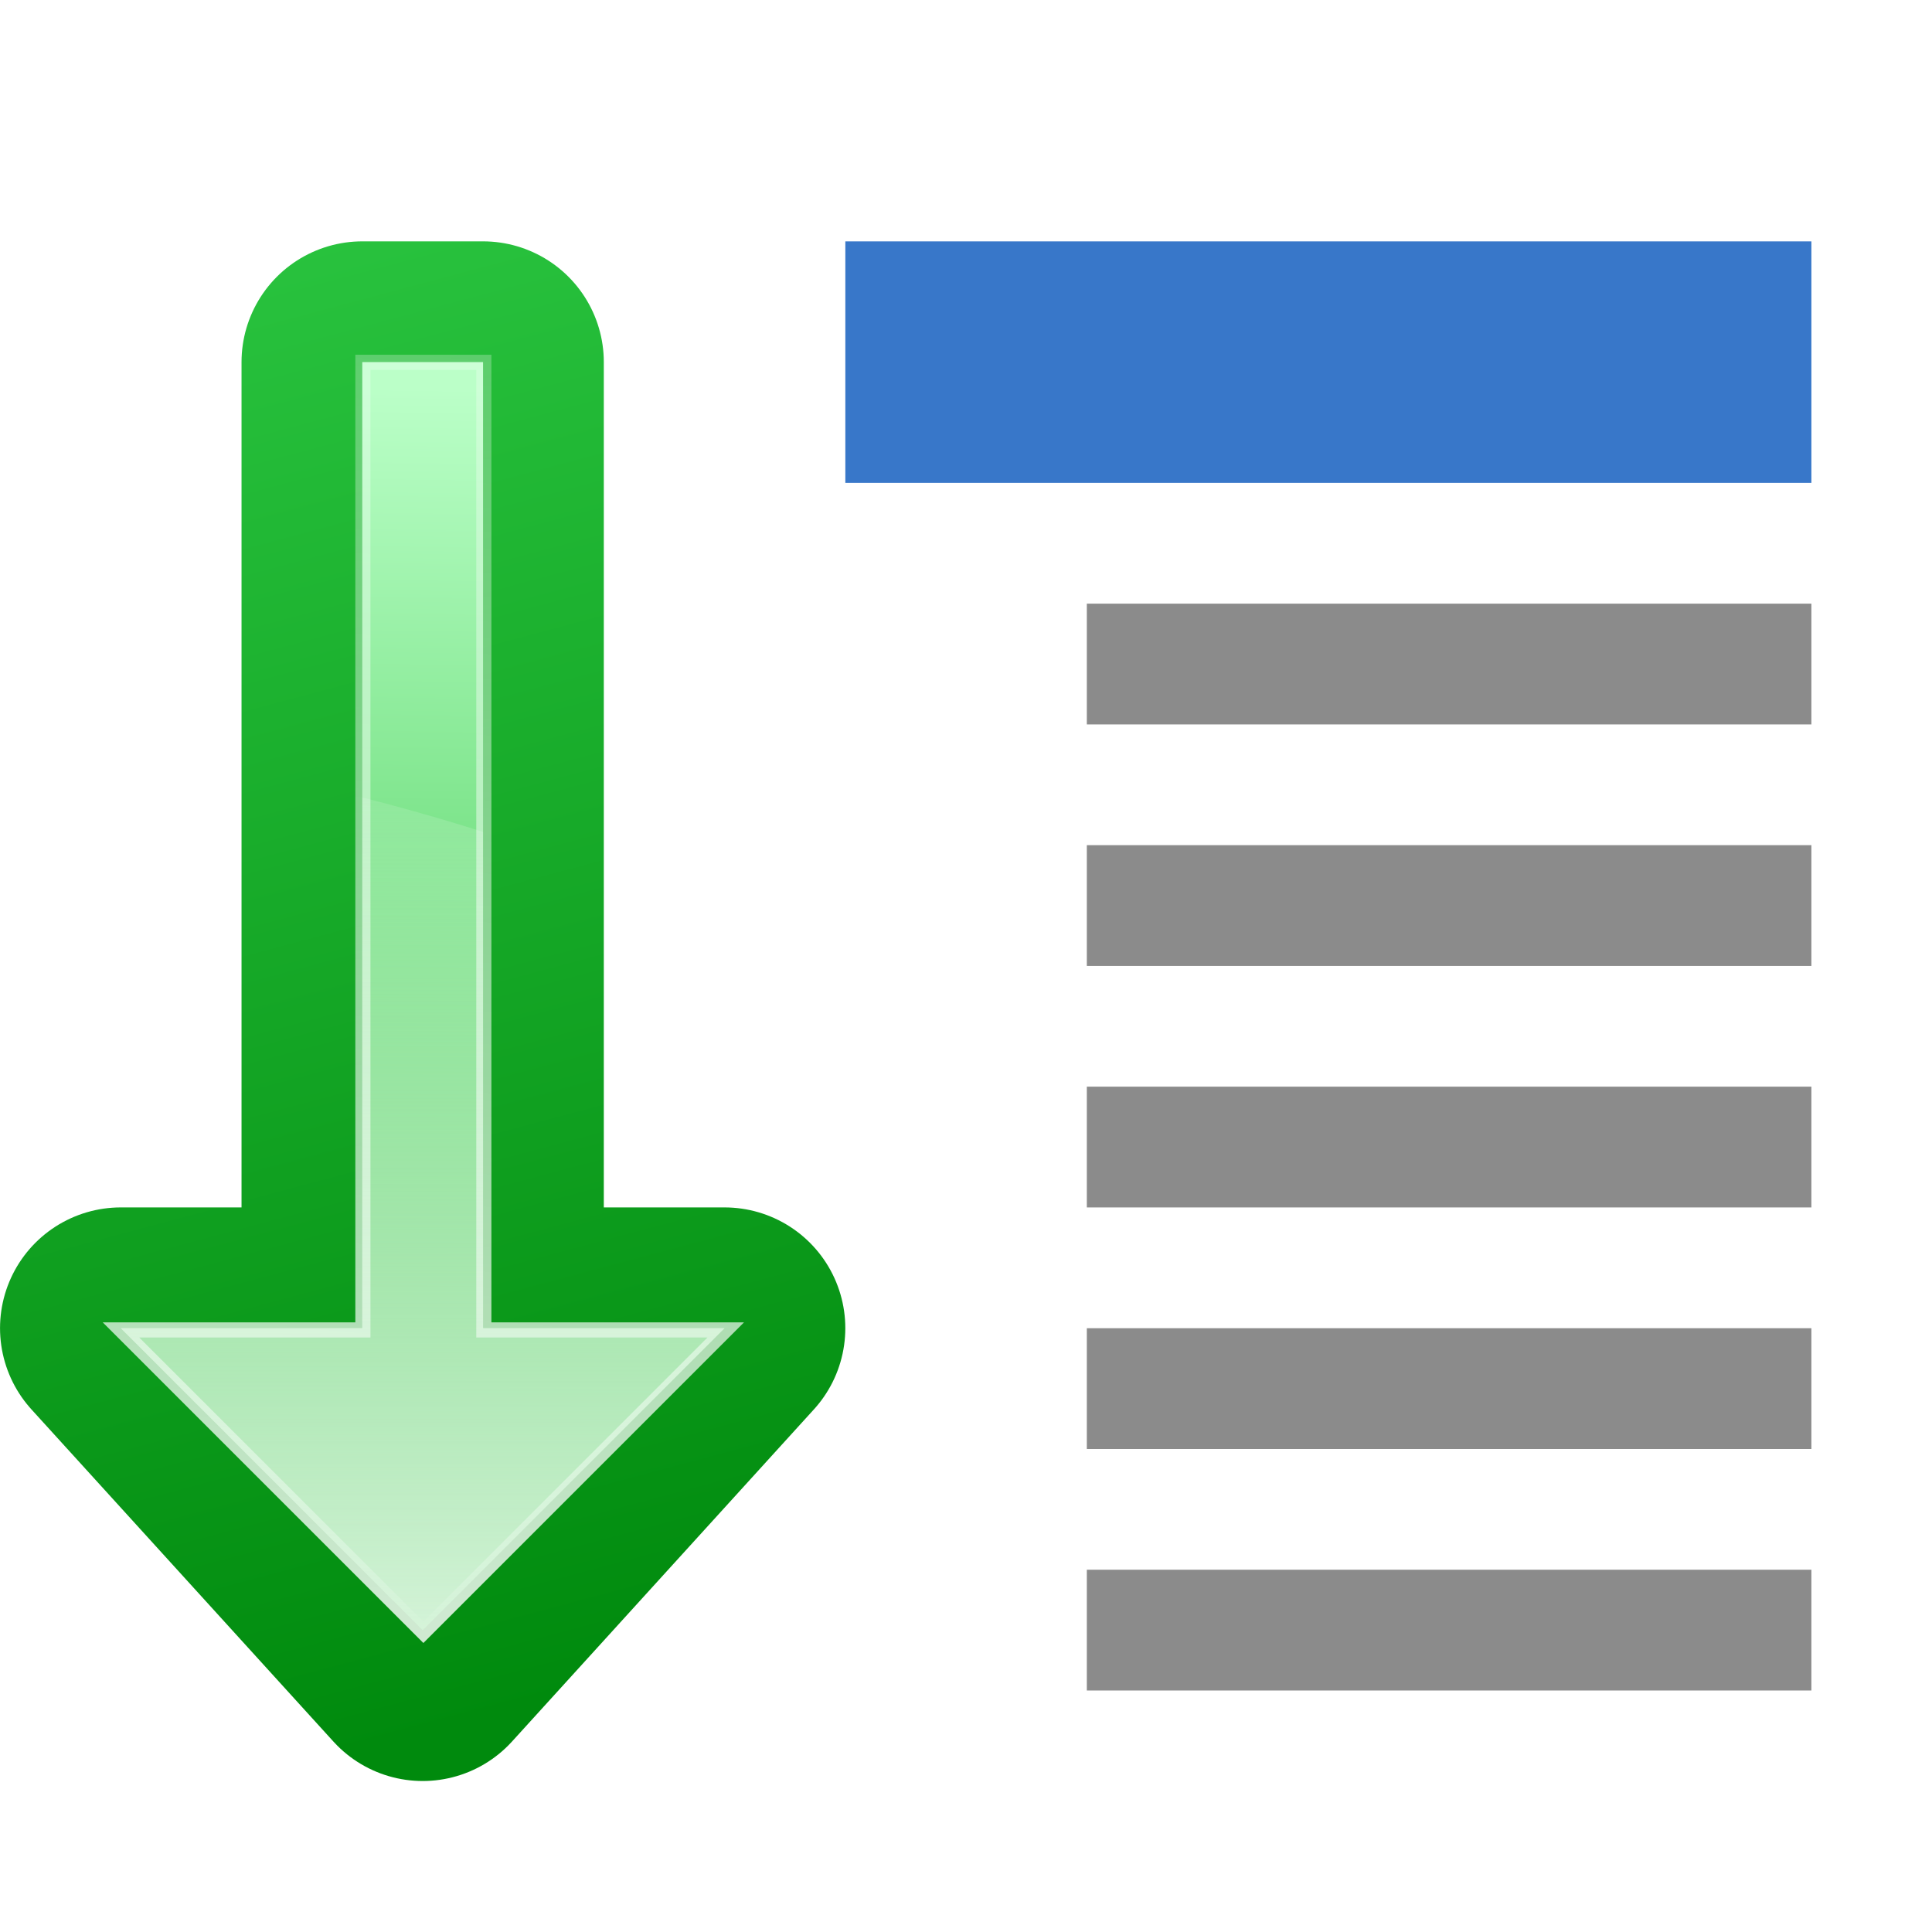 <?xml version="1.0" encoding="UTF-8" standalone="no"?>
<!-- Created with Inkscape (http://www.inkscape.org/) -->

<svg
   xmlns:dc="http://purl.org/dc/elements/1.1/"
   xmlns:cc="http://creativecommons.org/ns#"
   xmlns:rdf="http://www.w3.org/1999/02/22-rdf-syntax-ns#"
   xmlns:svg="http://www.w3.org/2000/svg"
   xmlns="http://www.w3.org/2000/svg"
   xmlns:xlink="http://www.w3.org/1999/xlink"
   xmlns:sodipodi="http://sodipodi.sourceforge.net/DTD/sodipodi-0.dtd"
   xmlns:inkscape="http://www.inkscape.org/namespaces/inkscape"
   width="16"
   height="16"
   viewBox="0 0 4.233 4.233"
   version="1.1"
   id="svg8"
   inkscape:version="0.92.3 (2405546, 2018-03-11)"
   sodipodi:docname="sc_outlineexpand.svg"
   inkscape:export-filename="/home/rizmut/Dokumen/Rizmut/Github/libreoffice-style-karasa-jaga/build/next/cmd/sc_outlineexpand.png"
   inkscape:export-xdpi="96"
   inkscape:export-ydpi="96">
  <defs
     id="defs2">
    <linearGradient
       inkscape:collect="always"
       xlink:href="#linearGradient3392"
       id="linearGradient3246"
       gradientUnits="userSpaceOnUse"
       gradientTransform="matrix(0.265,0,0,0.265,-0.926,259.958)"
       x1="104"
       y1="120"
       x2="104"
       y2="57.111" />
    <linearGradient
       inkscape:collect="always"
       id="linearGradient3392">
      <stop
         style="stop-color:#d4f3d8;stop-opacity:1"
         offset="0"
         id="stop3394" />
      <stop
         style="stop-color:#ffffff;stop-opacity:0;"
         offset="1"
         id="stop3396" />
    </linearGradient>
    <linearGradient
       inkscape:collect="always"
       xlink:href="#linearGradient3315"
       id="linearGradient3244"
       gradientUnits="userSpaceOnUse"
       gradientTransform="translate(-76.001,-27.6)"
       x1="124.5"
       y1="120.5"
       x2="135.746"
       y2="-1.567" />
    <linearGradient
       inkscape:collect="always"
       id="linearGradient3315">
      <stop
         style="stop-color:#ffffff;stop-opacity:1;"
         offset="0"
         id="stop3317" />
      <stop
         style="stop-color:#ffffff;stop-opacity:0;"
         offset="1"
         id="stop3319" />
    </linearGradient>
    <filter
       inkscape:collect="always"
       id="filter3341">
      <feGaussianBlur
         inkscape:collect="always"
         stdDeviation="0.385"
         id="feGaussianBlur3343" />
    </filter>
    <linearGradient
       inkscape:collect="always"
       xlink:href="#linearGradient3601"
       id="linearGradient3242"
       gradientUnits="userSpaceOnUse"
       gradientTransform="matrix(0.265,0,0,0.265,-0.926,259.958)"
       x1="114.378"
       y1="37.787"
       x2="112.954"
       y2="127.697" />
    <linearGradient
       id="linearGradient3601"
       inkscape:collect="always">
      <stop
         id="stop3603"
         offset="0"
         style="stop-color:#bbffc8;stop-opacity:1" />
      <stop
         id="stop3605"
         offset="1"
         style="stop-color:#00ae10;stop-opacity:1" />
    </linearGradient>
    <linearGradient
       inkscape:collect="always"
       xlink:href="#linearGradient3297"
       id="linearGradient3240"
       gradientUnits="userSpaceOnUse"
       gradientTransform="matrix(0.265,0,0,0.265,-0.926,259.958)"
       x1="87.231"
       y1="21.712"
       x2="114.639"
       y2="124" />
    <linearGradient
       inkscape:collect="always"
       id="linearGradient3297">
      <stop
         style="stop-color:#2cc742;stop-opacity:1"
         offset="0"
         id="stop3299" />
      <stop
         style="stop-color:#008a0d;stop-opacity:1"
         offset="1"
         id="stop3301" />
    </linearGradient>
  </defs>
  <sodipodi:namedview
     id="base"
     pagecolor="#ffffff"
     bordercolor="#666666"
     borderopacity="1.0"
     inkscape:pageopacity="0.0"
     inkscape:pageshadow="2"
     inkscape:zoom="22.4"
     inkscape:cx="9.4156039"
     inkscape:cy="5.351434"
     inkscape:document-units="mm"
     inkscape:current-layer="g856"
     showgrid="true"
     units="px"
     inkscape:window-width="1366"
     inkscape:window-height="714"
     inkscape:window-x="0"
     inkscape:window-y="28"
     inkscape:window-maximized="1">
    <inkscape:grid
       type="xygrid"
       id="grid2216"
       spacingx="0.132"
       spacingy="0.132"
       empspacing="2" />
  </sodipodi:namedview>
  <g
     inkscape:label="Layer 1"
     inkscape:groupmode="layer"
     id="layer1"
     transform="translate(0,-292.767)">
    <g
       id="g856"
       transform="matrix(0.125,0,0,0.125,1.11262e-7,259.875)">
      <g
         transform="translate(-19.182)"
         id="g2289">
        <path
           inkscape:connector-curvature="0"
           id="path3295"
           d="m 26.591,292.237 -5.292,-5.821 h 4.233 v -16.933 h 2.117 v 16.933 h 4.233 z"
           style="fill:none;fill-opacity:1;fill-rule:evenodd;stroke:url(#linearGradient3240);stroke-width:4.233;stroke-linecap:round;stroke-linejoin:round;stroke-miterlimit:4;stroke-dasharray:none;stroke-opacity:1"
           sodipodi:nodetypes="cccccccc" />
        <path
           inkscape:connector-curvature="0"
           style="fill:url(#linearGradient3242);fill-opacity:1;fill-rule:evenodd;stroke:none;stroke-width:0.265px;stroke-linecap:butt;stroke-linejoin:miter;stroke-opacity:1"
           d="m 26.591,291.708 -5.292,-5.292 h 4.233 v -16.933 h 2.117 v 16.933 h 4.233 z"
           id="path3293"
           sodipodi:nodetypes="cccccccc" />
        <path
           inkscape:connector-curvature="0"
           sodipodi:nodetypes="cccccccc"
           id="path3323"
           d="m 27.999,92.4 -20,-20 h 16 V 8.4 h 8 V 72.4 h 16 z"
           style="opacity:0.898;fill:none;fill-opacity:1;fill-rule:evenodd;stroke:url(#linearGradient3244);stroke-width:1px;stroke-linecap:butt;stroke-linejoin:miter;stroke-opacity:1;filter:url(#filter3341)"
           transform="matrix(0.265,0,0,0.265,19.183,267.261)" />
        <path
           inkscape:connector-curvature="0"
           id="path3635"
           d="m 26.591,291.708 -5.292,-5.292 h 4.233 v -9.302 c 0.722,0.183 1.43,0.385 2.117,0.604 v 8.698 h 4.233 z"
           style="opacity:1;fill:url(#linearGradient3246);fill-opacity:1;fill-rule:evenodd;stroke:none;stroke-width:0.265px;stroke-linecap:butt;stroke-linejoin:miter;stroke-opacity:1" />
      </g>
      <rect
         ry="0"
         y="267.367"
         x="14.817"
         height="4.233"
         width="16.933"
         id="rect1549"
         style="opacity:1;fill:#3877c9;fill-opacity:1;stroke:none;stroke-width:2.353;stroke-linecap:round;stroke-linejoin:round;stroke-miterlimit:4;stroke-dasharray:none;stroke-dashoffset:0;stroke-opacity:1" />
      <rect
         style="opacity:0.99;fill:#8a8a8a;fill-opacity:1;stroke:none;stroke-width:1.014;stroke-linecap:square;stroke-linejoin:round;stroke-miterlimit:4;stroke-dasharray:none;stroke-dashoffset:0;stroke-opacity:1"
         id="rect1533"
         width="12.7"
         height="2.117"
         x="19.05"
         y="273.717" />
      <rect
         y="277.95"
         x="19.05"
         height="2.117"
         width="12.7"
         id="rect2320"
         style="opacity:0.99;fill:#8a8a8a;fill-opacity:1;stroke:none;stroke-width:1.014;stroke-linecap:square;stroke-linejoin:round;stroke-miterlimit:4;stroke-dasharray:none;stroke-dashoffset:0;stroke-opacity:1" />
      <rect
         style="opacity:0.99;fill:#8a8a8a;fill-opacity:1;stroke:none;stroke-width:1.014;stroke-linecap:square;stroke-linejoin:round;stroke-miterlimit:4;stroke-dasharray:none;stroke-dashoffset:0;stroke-opacity:1"
         id="rect2322"
         width="12.7"
         height="2.117"
         x="19.05"
         y="282.183" />
      <rect
         y="286.417"
         x="19.05"
         height="2.117"
         width="12.7"
         id="rect2324"
         style="opacity:0.99;fill:#8a8a8a;fill-opacity:1;stroke:none;stroke-width:1.014;stroke-linecap:square;stroke-linejoin:round;stroke-miterlimit:4;stroke-dasharray:none;stroke-dashoffset:0;stroke-opacity:1" />
      <rect
         style="opacity:0.99;fill:#8a8a8a;fill-opacity:1;stroke:none;stroke-width:1.014;stroke-linecap:square;stroke-linejoin:round;stroke-miterlimit:4;stroke-dasharray:none;stroke-dashoffset:0;stroke-opacity:1"
         id="rect2326"
         width="12.7"
         height="2.117"
         x="19.05"
         y="290.65" />
    </g>
  </g>
</svg>
